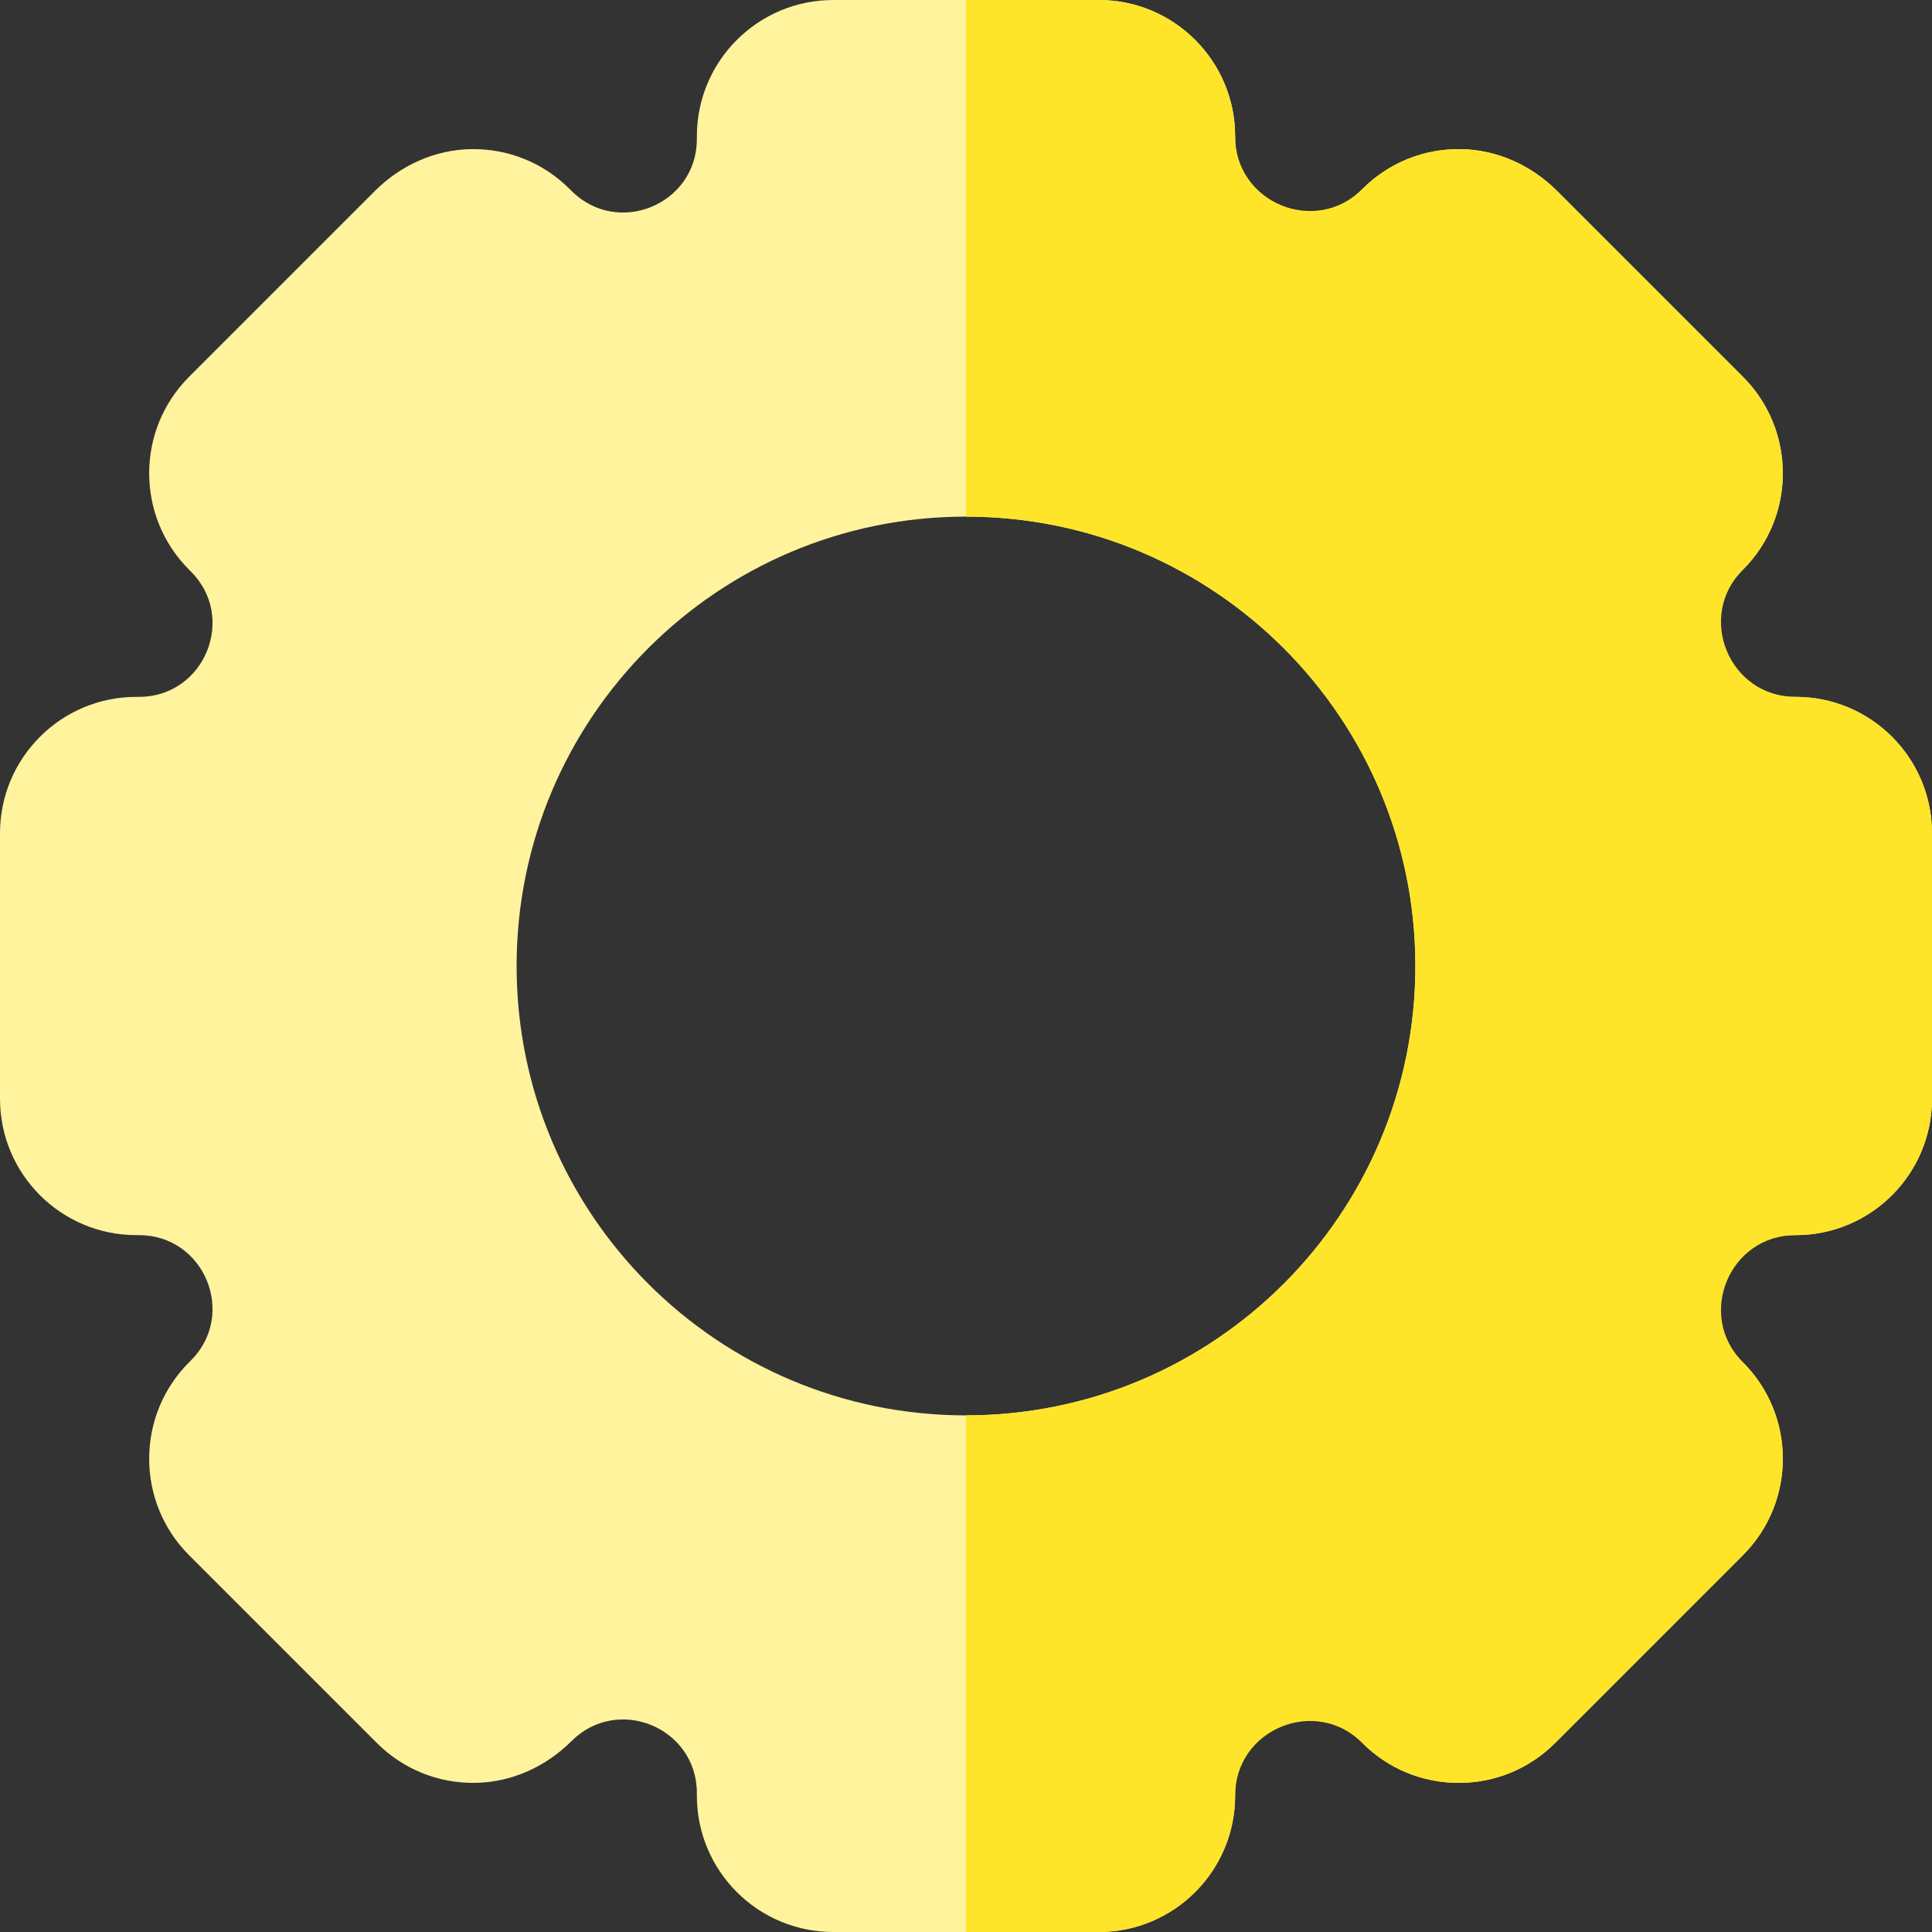 <?xml version="1.0"?>
<svg xmlns="http://www.w3.org/2000/svg" xmlns:xlink="http://www.w3.org/1999/xlink" version="1.1" id="Layer_1" x="0px" y="0px" viewBox="0 0 461.245 461.245" style="enable-background:new 0 0 461.245 461.245;" xml:space="preserve" width="512px" height="512px" class=""><rect x="0" y="0" width="461.245" height="461.245" fill="#333333" stroke="none"/><g><g id="XMLID_2_">
	<path id="XMLID_16_" style="fill:#FFF39D" d="M428.69,166.369h-0.621c-15.619,0-23.441-18.884-12.397-29.928l0.44-0.44   c12.693-12.692,12.693-33.345,0-46.038l-44.388-44.389c-6.102-6.102-14.286-9.83-22.915-9.97   c-8.898-0.144-17.286,3.253-23.564,9.53l-0.44,0.44c-11.044,11.044-29.928,3.222-29.928-12.397v-0.622   C294.876,14.575,280.301,0,262.322,0h-63.399c-17.979,0-32.554,14.575-32.554,32.554v0.622c0,15.619-18.884,23.441-29.928,12.397   l-0.44-0.44c-6.277-6.277-14.666-9.674-23.564-9.53c-8.629,0.14-16.813,3.868-22.914,9.97l-44.39,44.39   c-12.693,12.693-12.693,33.346,0,46.038l0.44,0.44c11.044,11.044,3.222,29.928-12.397,29.928h-0.622   C14.575,166.369,0,180.944,0,198.923v63.398c0,17.979,14.575,32.554,32.554,32.554h0.622c15.619,0,23.441,18.884,12.397,29.928   l-0.44,0.44c-12.693,12.692-12.693,33.345,0,46.038l44.83,44.83c6.277,6.277,14.665,9.674,23.563,9.53   c8.628-0.14,16.812-3.868,22.914-9.97l0,0c11.044-11.044,29.928-3.222,29.928,12.397v0.621c0,17.979,14.575,32.554,32.554,32.554   h63.398c17.98,0,32.555-14.575,32.555-32.555v-0.621c0-15.619,18.884-23.441,29.928-12.397l0.44,0.44   c6.149,6.148,14.324,9.534,23.02,9.534c8.694,0,16.87-3.386,23.019-9.535l44.829-44.83c12.693-12.693,12.693-33.346,0-46.038   l-0.44-0.44c-11.044-11.044-3.222-29.928,12.397-29.928h0.622c17.979,0,32.554-14.575,32.554-32.554v-63.399   C461.244,180.944,446.669,166.369,428.69,166.369z M230.622,337.908c-59.253,0-107.286-48.034-107.286-107.286   c0-59.253,48.034-107.286,107.286-107.286c59.253,0,107.286,48.034,107.286,107.286   C337.909,289.875,289.875,337.908,230.622,337.908z" data-original="#57565C" class="active-path" data-old_color="#57565C"/>
	<path id="XMLID_1000_" style="fill:#FFE529" d="M428.69,166.369h-0.001c-15.848,0-23.785-19.161-12.578-30.367l0.001-0.001   c12.693-12.692,12.693-33.345,0-46.038l-44.388-44.389c-6.102-6.102-14.286-9.83-22.915-9.97   c-8.898-0.144-17.286,3.253-23.564,9.53l-0.001,0.001c-11.206,11.206-30.367,3.269-30.367-12.579v-0.001   C294.876,14.575,280.301,0,262.322,0h-31.7v123.336l0,0c59.253,0,107.286,48.034,107.286,107.286   c0,59.253-48.034,107.286-107.286,107.286l0,0v123.336h31.699c17.98,0,32.555-14.575,32.555-32.555l0,0   c0-15.848,19.161-23.785,30.367-12.579l0.001,0.001c6.149,6.148,14.324,9.534,23.02,9.534c8.694,0,16.87-3.386,23.019-9.535   l44.829-44.83c12.693-12.693,12.693-33.346,0-46.038l-0.001-0.001c-11.206-11.206-3.27-30.367,12.578-30.367h0.002   c17.979,0,32.554-14.575,32.554-32.554v-63.399C461.244,180.944,446.669,166.369,428.69,166.369z" data-original="#3E3D42" class="" data-old_color="#3E3D42"/>
</g></g> </svg>
